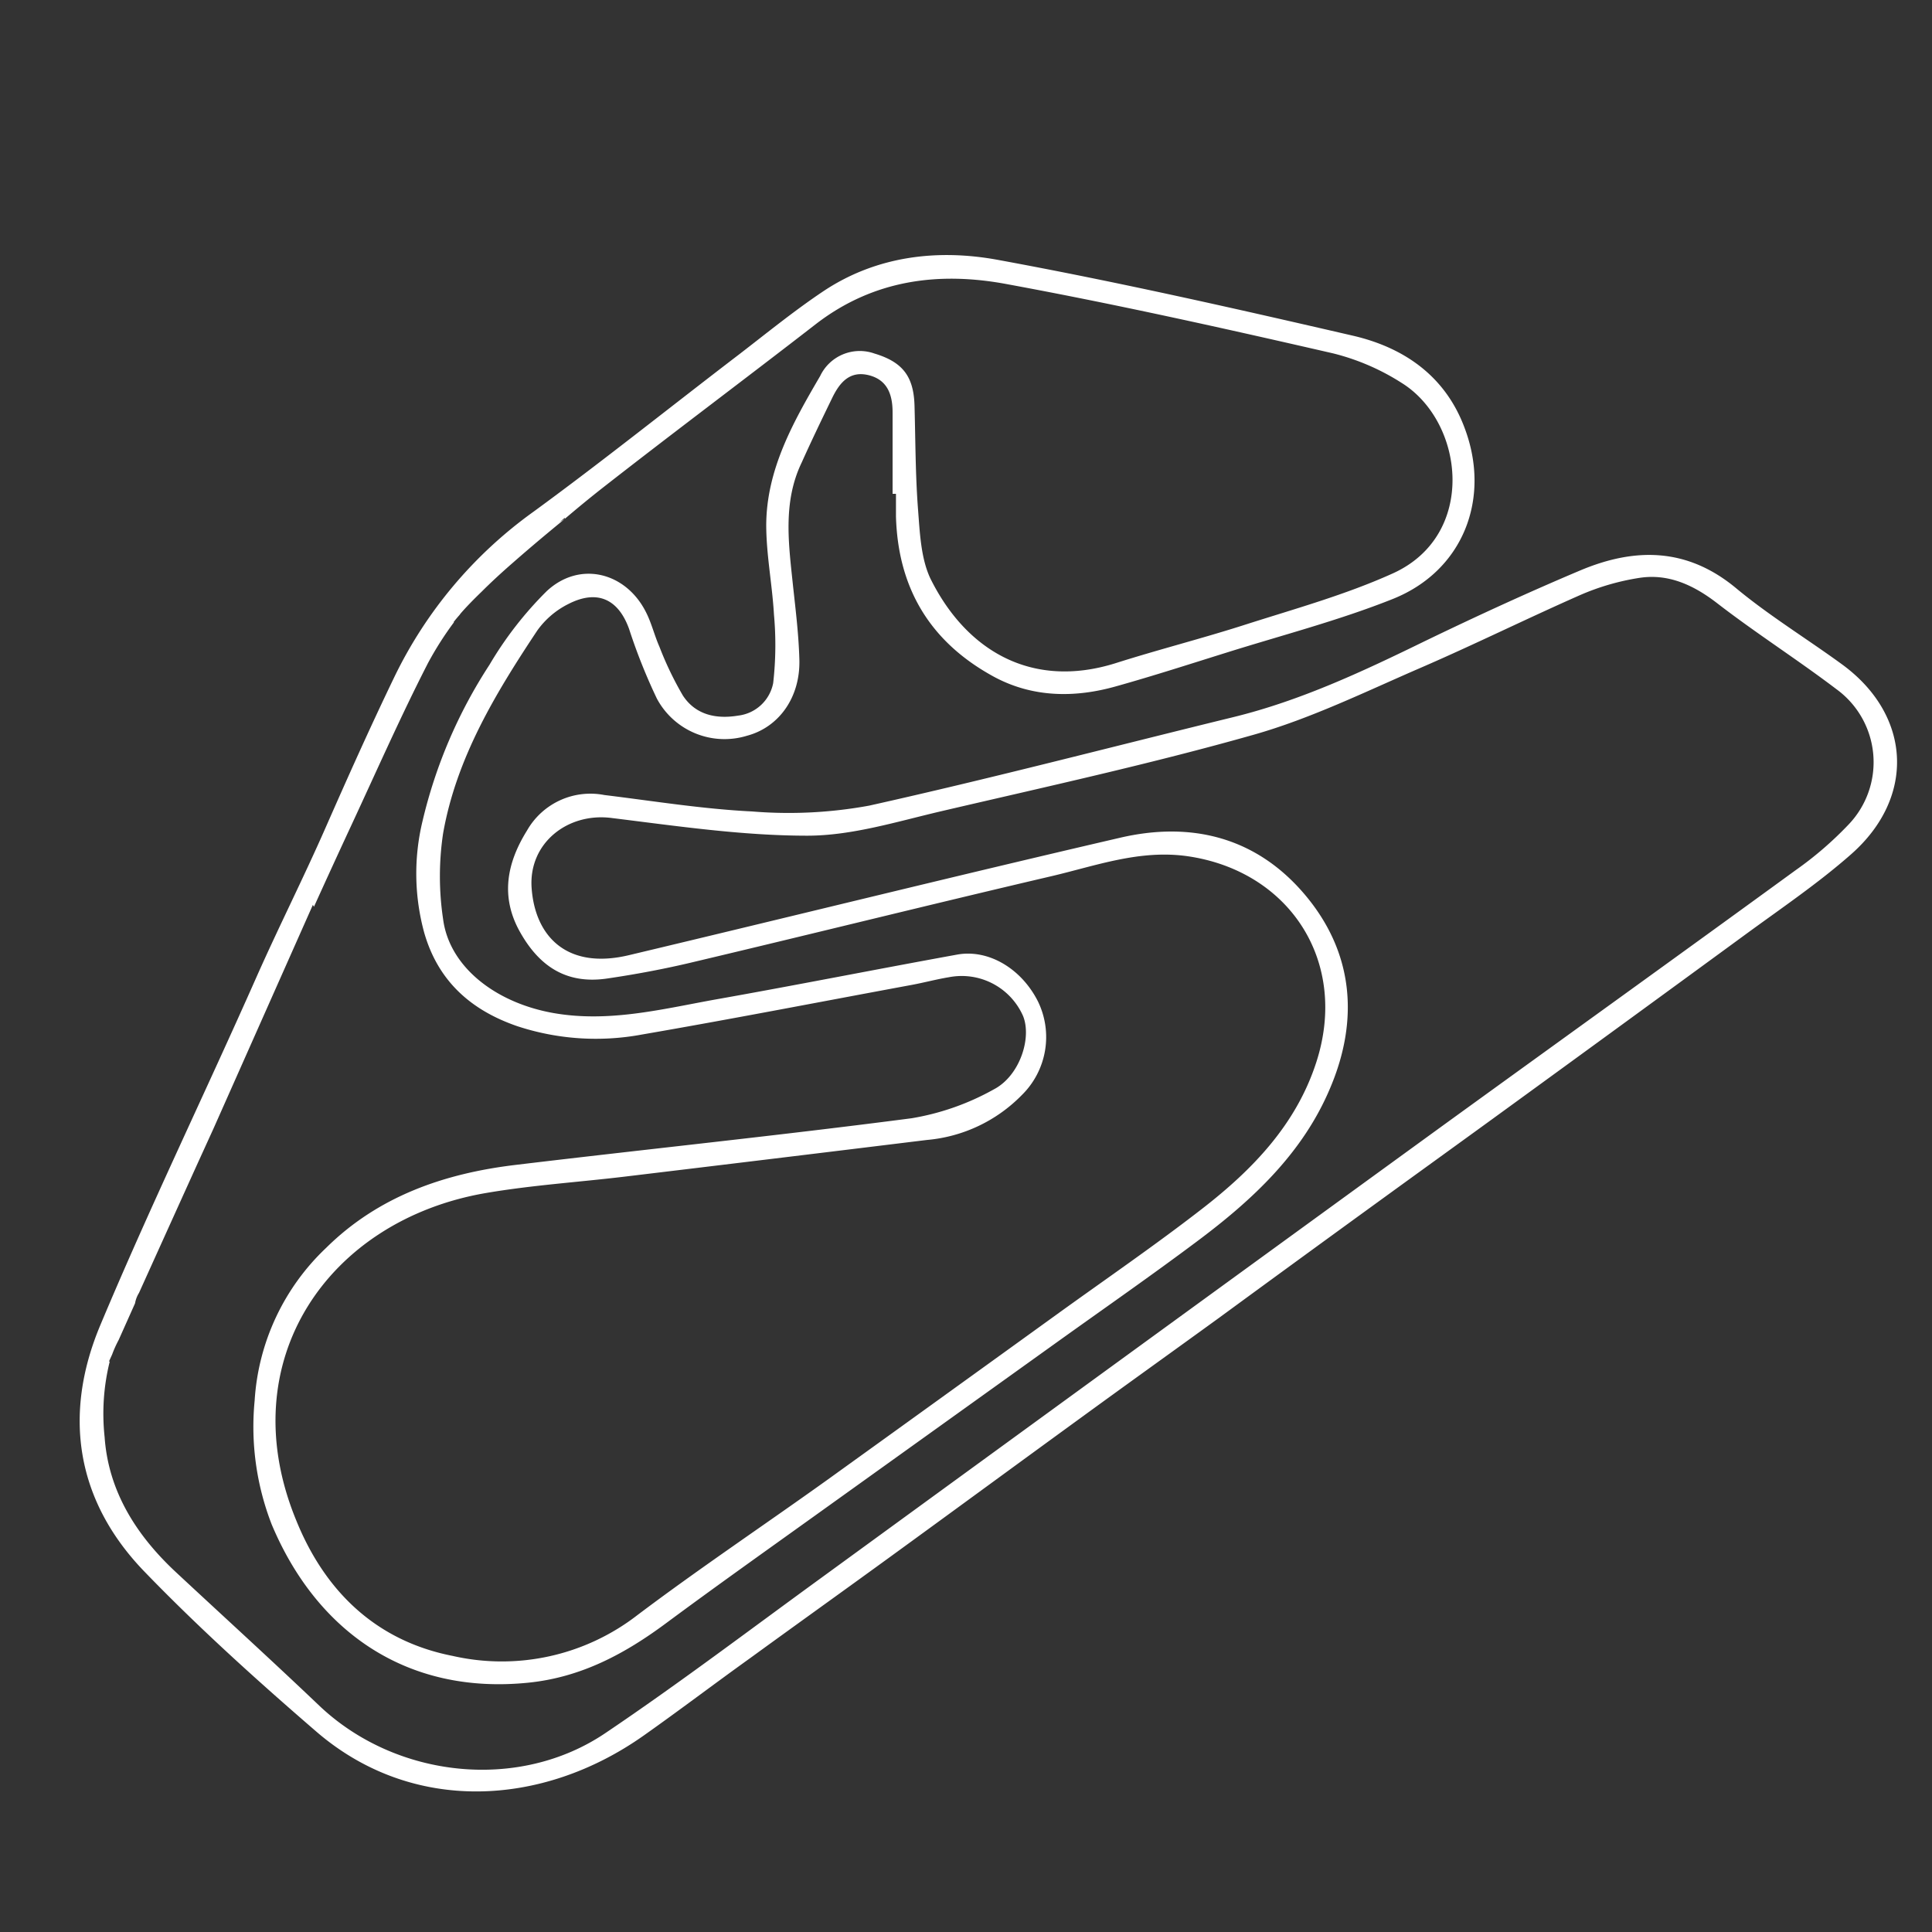 <svg id="Layer_1" data-name="Layer 1" xmlns="http://www.w3.org/2000/svg" viewBox="0 0 200 200"><rect x="0" y="0" width="200" height="200" fill="#333333" stroke="none"/><title>Circuits</title><path d="M190.68,68.77c-3.62-2.64-7.48-5-10.9-7.83-5.11-4.28-10.54-4.28-16.24-1.87-5.38,2.27-10.7,4.72-16,7.28-6.43,3.14-12.89,6.18-19.88,7.89-12.56,3.07-25.08,6.35-37.69,9.16A46.2,46.2,0,0,1,77.84,84c-5.11-.25-10.19-1.08-15.28-1.7a7.55,7.55,0,0,0-8,3.67c-2.12,3.4-2.76,6.88-.74,10.49s4.84,5.44,9,4.84c3-.44,6-1,9-1.72,12.37-2.93,24.71-6,37.08-8.89,4.58-1.08,9.08-2.75,14-2.06,10.57,1.51,16.75,10.89,13.36,21.34-2.09,6.46-6.61,11.12-11.79,15.14-4.92,3.82-10.08,7.35-15.13,11q-11.84,8.55-23.69,17.08c-6.55,4.69-13.25,9.17-19.66,14a22.93,22.93,0,0,1-19.13,4.23c-8-1.57-13.27-6.77-16.21-14.07C23.88,140.86,34,126.29,50.31,123.5c4.73-.81,9.54-1.12,14.31-1.69q15.66-1.88,31.32-3.8a15.65,15.65,0,0,0,9.84-4.65,8.42,8.42,0,0,0,1.66-9.71c-1.71-3.38-5.11-5.42-8.36-4.83-8.43,1.53-16.83,3.2-25.26,4.69-5.47,1-10.92,2.36-16.58,1.35-6-1.08-10.73-4.8-11.37-9.71a29.9,29.9,0,0,1,0-8.88c1.38-7.83,5.45-14.53,9.75-21a8.75,8.75,0,0,1,3.21-2.74C61.81,61,64,62,65.12,65.1A59.2,59.2,0,0,0,68,72.32a7.94,7.94,0,0,0,9.34,3.84c3.32-.89,5.52-4,5.41-7.89-.07-2.53-.37-5-.65-7.56C81.65,56.37,81,52,83,47.86c1-2.23,2.08-4.47,3.16-6.69.76-1.56,1.8-2.82,3.77-2.33s2.48,2.06,2.47,3.91c0,2.79,0,5.58,0,8.37h.35c0,.78,0,1.56,0,2.34.21,7.46,3.55,13,10.11,16.58,4,2.17,8.37,2.23,12.7,1,3.82-1.07,7.59-2.29,11.37-3.47,5.76-1.81,11.64-3.33,17.24-5.56,7.3-2.91,10.22-10.42,7.43-17.75-2-5.35-6.28-8.29-11.55-9.51-12.21-2.82-24.44-5.59-36.76-7.85-6.2-1.14-12.52-.42-18,3.21-3,2-5.85,4.32-8.73,6.54C69.41,42.11,62.42,47.72,55.19,53A45.31,45.31,0,0,0,40.81,70.11C38.33,75.25,36,80.46,33.7,85.69s-4.83,10.23-7.13,15.41C21.23,113.16,15.49,125,10.38,137.19c-3.88,9.25-2.52,18.15,4.55,25.48,5.63,5.83,11.67,11.28,17.81,16.58,9.92,8.56,23.4,7.83,33.9.41,3.71-2.62,7.33-5.37,11-8,4.88-3.55,9.79-7.06,14.67-10.61,6.56-4.77,13.1-9.57,19.66-14.34,4.72-3.44,9.47-6.84,14.2-10.27q8.19-6,16.36-11.93c4.57-3.32,9.15-6.62,13.71-9.94q12.21-8.88,24.39-17.79c3.71-2.72,7.56-5.32,11-8.35C198.36,82.5,197.85,74,190.68,68.77Zm.66,16.61a36.61,36.61,0,0,1-5.44,4.69c-12.18,8.87-24.41,17.66-36.61,26.5q-15.14,11-30.26,22-16.93,12.32-33.85,24.65c-7.46,5.42-14.82,11-22.44,16.14-9,6.13-21.78,4.73-29.7-2.8-4.89-4.66-9.88-9.2-14.82-13.8-4.08-3.8-7-8.36-7.39-14a22.46,22.46,0,0,1,.53-7.82h-.08l.33-.73a11.39,11.39,0,0,1,.67-1.49l1.7-3.8a3,3,0,0,1,.41-1.08q3-6.64,6-13.26l1.71-3.75L32.39,93.67l.11.2q1.93-4.26,3.9-8.5c2.6-5.59,5.09-11.24,7.9-16.72A34,34,0,0,1,47,64.41l-.05,0c.17-.23.39-.49.63-.76l.1-.14c.58-.67,1.33-1.44,2.18-2.26h0c1-1,2.09-2,3.17-2.94,2.81-2.47,5.45-4.6,5.45-4.6l-.55.34.54-.45v.11c1.23-1.05,2.48-2.08,3.75-3.08,7.36-5.76,14.86-11.36,22.25-17.09,6-4.62,12.79-5.44,19.8-4.12C115.56,31.5,126.77,34,138,36.58a23.81,23.81,0,0,1,7.1,3.06c6.51,4.05,7.83,15.77-.92,19.72-4.89,2.21-10.13,3.66-15.26,5.3-4.45,1.43-9,2.58-13.46,4-8.68,2.71-15.45-1.32-19.14-8.76-1-2.11-1.1-4.78-1.29-7.22-.27-3.56-.26-7.13-.36-10.7-.09-3-1.21-4.5-4.14-5.38a4.54,4.54,0,0,0-5.63,2.33c-2.79,4.77-5.54,9.65-5.58,15.38,0,3.1.62,6.19.8,9.3a34.86,34.86,0,0,1-.08,7.1,4.19,4.19,0,0,1-3.63,3.37C74.12,74.46,72,74,70.69,72a34.77,34.77,0,0,1-2.43-5.06c-.5-1.13-.79-2.35-1.33-3.45C64.86,59.22,60,58,56.58,61.21a37.61,37.61,0,0,0-5.91,7.61A50.91,50.91,0,0,0,43.74,85a23.17,23.17,0,0,0,.18,11.57c1.44,5,4.83,8,9.6,9.65a26,26,0,0,0,12.9.88c9.34-1.61,18.64-3.42,28-5.15,1.28-.24,2.54-.58,3.82-.79a6.94,6.94,0,0,1,7.66,4c.93,2.26-.32,6.19-3,7.6a26.25,26.25,0,0,1-8.52,3c-13.65,1.78-27.34,3.19-41,4.83-7.38.88-14.21,3.24-19.62,8.59A23.78,23.78,0,0,0,26.36,145a27.92,27.92,0,0,0,1.77,12.82c4.62,11,13.9,17.66,26.57,16.37,5.49-.56,10-3,14.27-6.17,5.06-3.75,10.19-7.39,15.31-11.06l25.49-18.27c4.75-3.4,9.55-6.74,14.22-10.24,5.72-4.28,10.91-9.12,13.73-15.87,3-7.1,2.36-14.07-2.67-20S123.3,85,115.92,86.73c-17,3.94-33.88,8.12-50.82,12.15-6.42,1.53-9.73-1.95-10.07-7-.3-4.59,3.7-7.76,8.22-7.21,6.75.83,13.55,1.84,20.32,1.84,4.64,0,9.31-1.47,13.9-2.54,10.8-2.52,21.65-4.89,32.31-7.91,5.95-1.69,11.6-4.47,17.31-6.94,5.54-2.4,11-5.1,16.49-7.52a24.9,24.9,0,0,1,6.14-1.78c3-.46,5.62.75,8.06,2.64,4,3.09,8.29,5.82,12.32,8.88A9.34,9.34,0,0,1,191.34,85.38Z" fill="#fff"/></svg>